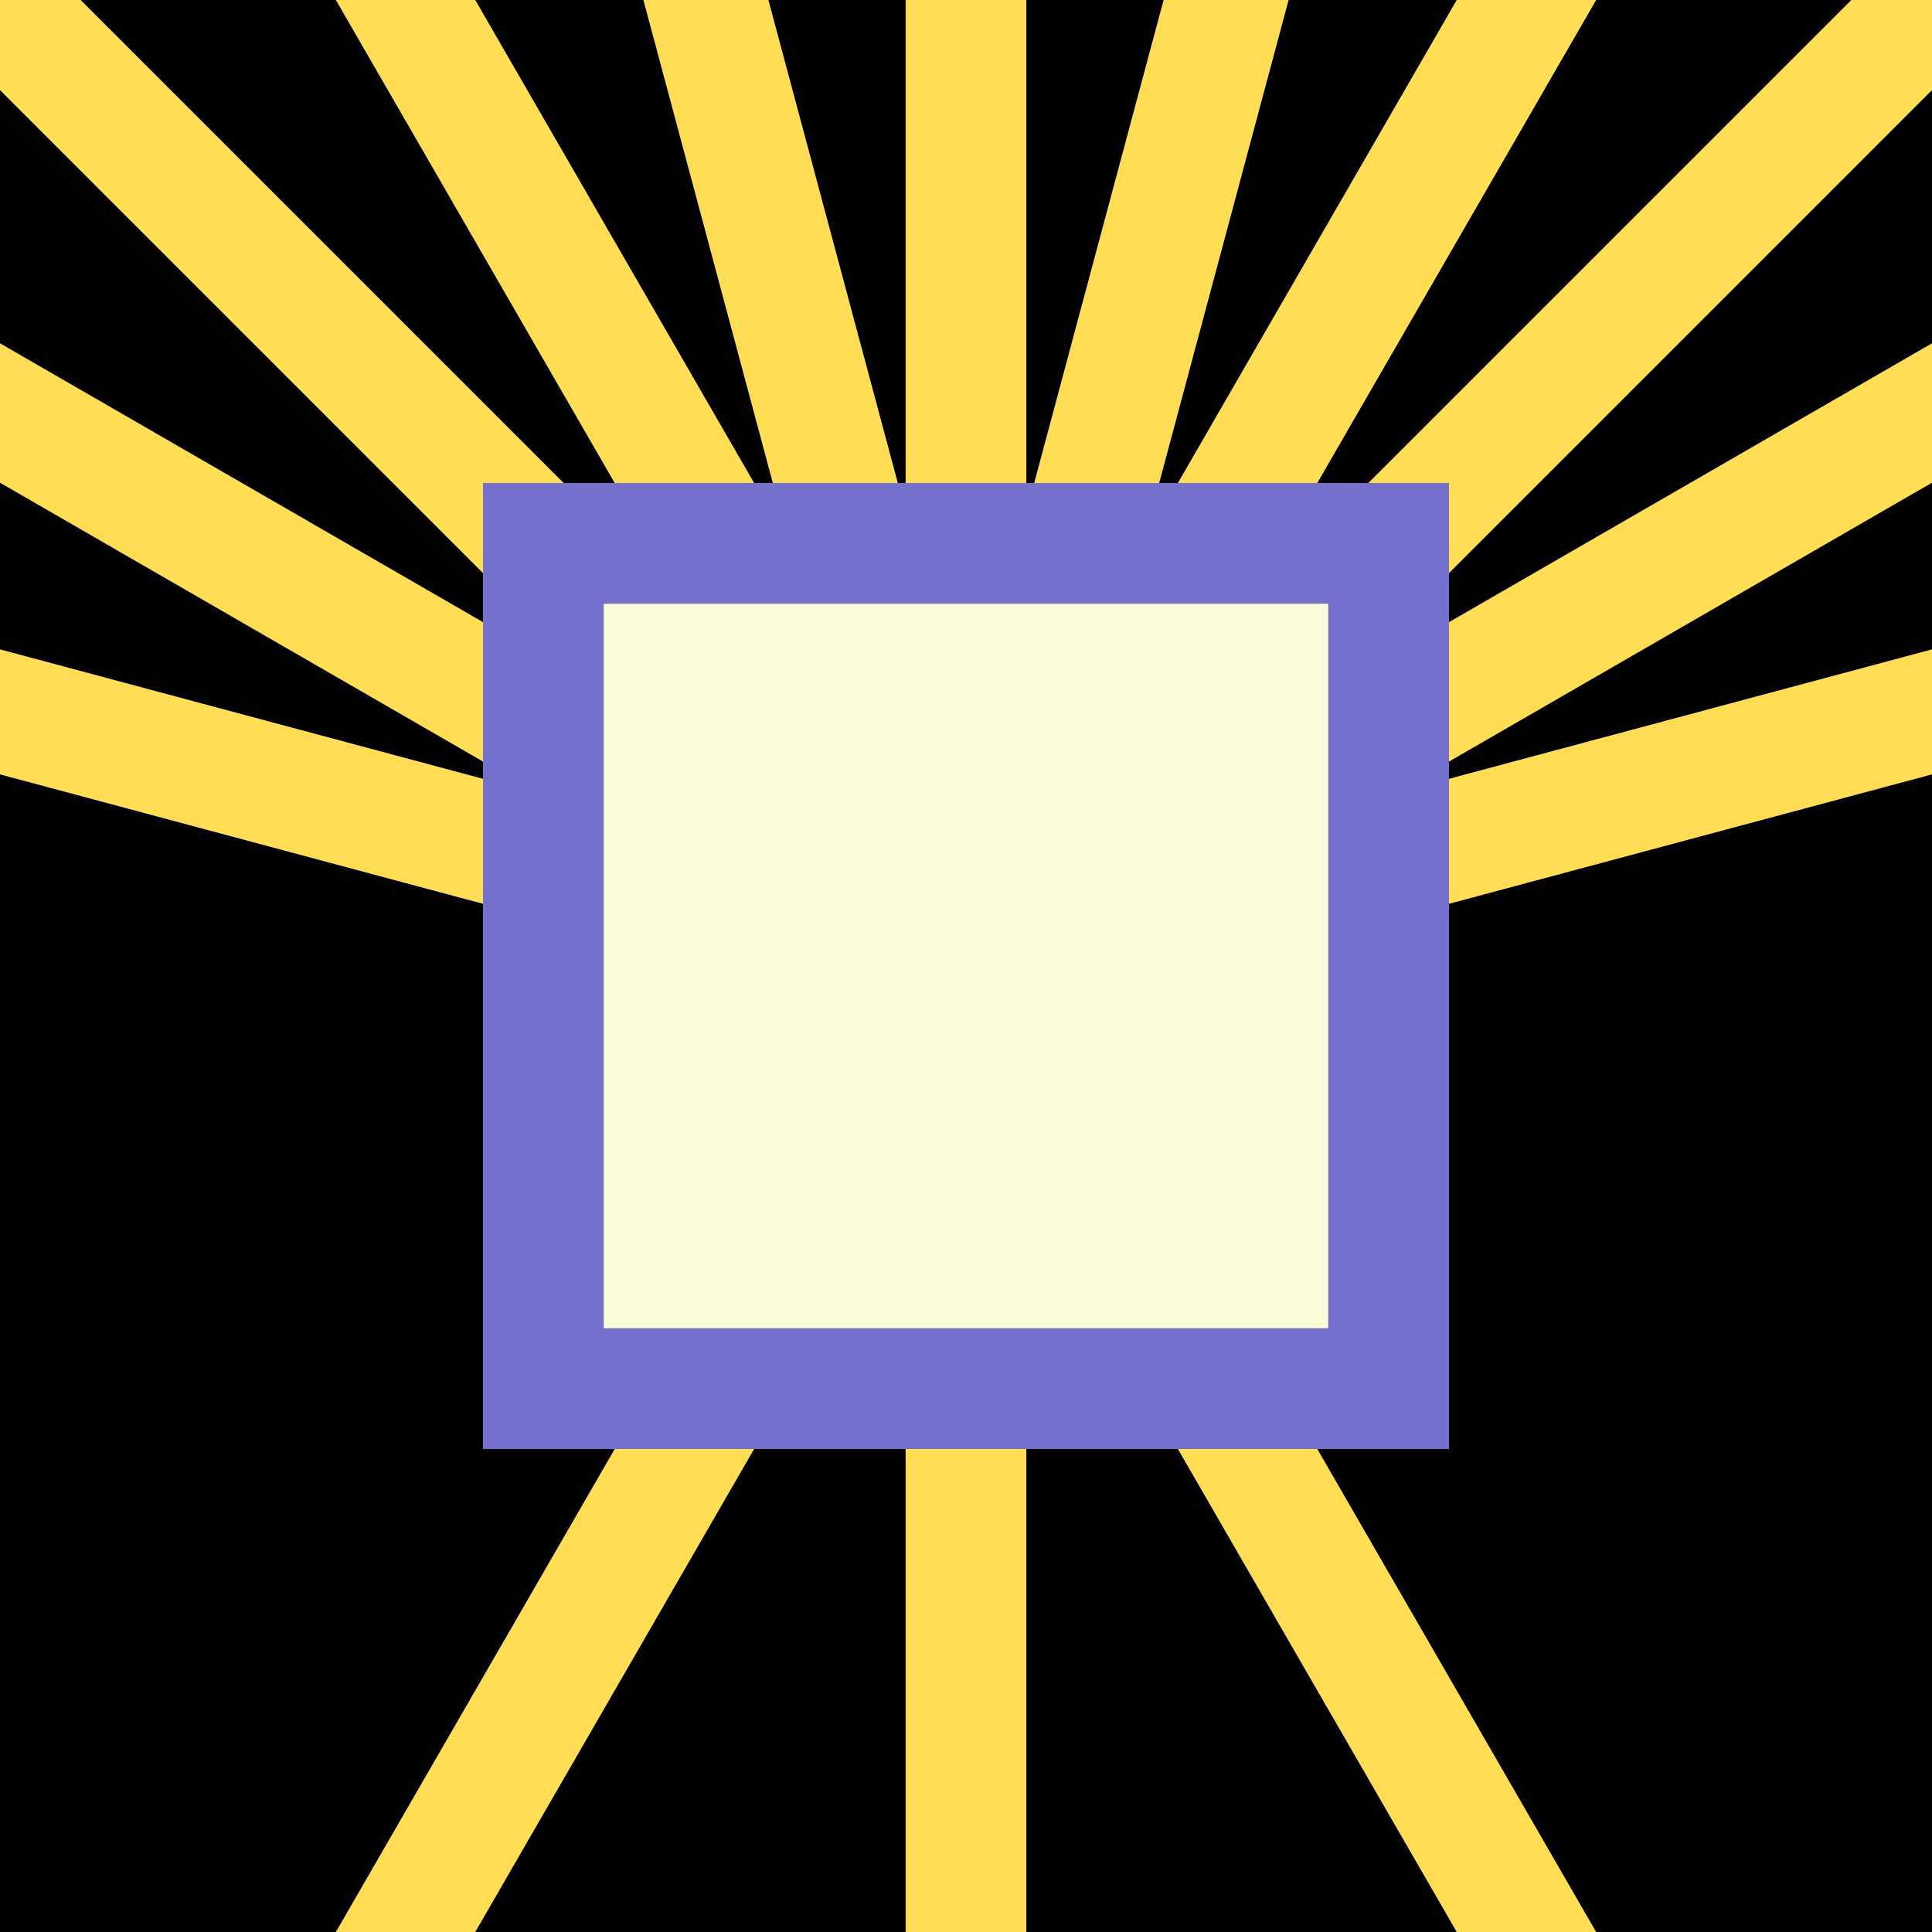 <?xml version="1.0" encoding="UTF-8" standalone="no"?>
<svg
   xmlns:dc="http://purl.org/dc/elements/1.1/"
   xmlns:cc="http://creativecommons.org/ns#"
   xmlns:rdf="http://www.w3.org/1999/02/22-rdf-syntax-ns#"
   xmlns:svg="http://www.w3.org/2000/svg"
   xmlns="http://www.w3.org/2000/svg"
   width="512"
   height="512"
   viewBox="0 0 135.467 135.467"
   version="1.1"
   id="svg8">
  <defs
     id="defs2" />
  <g
     id="layer1"
     transform="translate(0,-161.533)">
    <rect
       style="opacity:1;fill:#000000;fill-opacity:1;stroke:none;stroke-width:8.467;stroke-linecap:square;stroke-linejoin:miter;stroke-miterlimit:4;stroke-dasharray:none;stroke-dashoffset:0;stroke-opacity:1"
       id="rect862"
       width="135.467"
       height="135.467"
       x="-1.6704152e-14"
       y="161.533" />
    <path
       id="path838"
       d="M 67.733,229.267 V 59.933"
       style="fill:none;stroke:#ffdd55;stroke-width:8.467;stroke-linecap:butt;stroke-linejoin:miter;stroke-miterlimit:4;stroke-dasharray:none;stroke-opacity:1" />
    <path
       style="fill:none;stroke:#ffdd55;stroke-width:8.467;stroke-linecap:butt;stroke-linejoin:miter;stroke-miterlimit:4;stroke-dasharray:none;stroke-opacity:1"
       d="M 67.819,229.278 111.646,65.714"
       id="path840" />
    <path
       id="path842"
       d="M 67.899,229.311 152.565,82.664"
       style="fill:none;stroke:#ffdd55;stroke-width:8.467;stroke-linecap:butt;stroke-linejoin:miter;stroke-miterlimit:4;stroke-dasharray:none;stroke-opacity:1" />
    <path
       style="fill:none;stroke:#ffdd55;stroke-width:8.467;stroke-linecap:butt;stroke-linejoin:miter;stroke-miterlimit:4;stroke-dasharray:none;stroke-opacity:1"
       d="M 67.967,229.364 187.704,109.627"
       id="path844" />
    <path
       id="path846"
       d="M 68.02,229.432 214.667,144.765"
       style="fill:none;stroke:#ffdd55;stroke-width:8.467;stroke-linecap:butt;stroke-linejoin:miter;stroke-miterlimit:4;stroke-dasharray:none;stroke-opacity:1" />
    <path
       style="fill:none;stroke:#ffdd55;stroke-width:8.467;stroke-linecap:butt;stroke-linejoin:miter;stroke-miterlimit:4;stroke-dasharray:none;stroke-opacity:1"
       d="M 68.053,229.512 231.616,185.685"
       id="path848" />
    <path
       style="fill:none;stroke:#ffdd55;stroke-width:8.467;stroke-linecap:butt;stroke-linejoin:miter;stroke-miterlimit:4;stroke-dasharray:none;stroke-opacity:1"
       d="M 67.648,229.278 23.821,65.714"
       id="path850" />
    <path
       id="path852"
       d="M 67.568,229.311 -17.099,82.664"
       style="fill:none;stroke:#ffdd55;stroke-width:8.467;stroke-linecap:butt;stroke-linejoin:miter;stroke-miterlimit:4;stroke-dasharray:none;stroke-opacity:1" />
    <path
       style="fill:none;stroke:#ffdd55;stroke-width:8.467;stroke-linecap:butt;stroke-linejoin:miter;stroke-miterlimit:4;stroke-dasharray:none;stroke-opacity:1"
       d="M 67.499,229.364 -52.237,109.627"
       id="path854" />
    <path
       id="path856"
       d="M 67.447,229.432 -79.2,144.765"
       style="fill:none;stroke:#ffdd55;stroke-width:8.467;stroke-linecap:butt;stroke-linejoin:miter;stroke-miterlimit:4;stroke-dasharray:none;stroke-opacity:1" />
    <path
       style="fill:none;stroke:#ffdd55;stroke-width:8.467;stroke-linecap:butt;stroke-linejoin:miter;stroke-miterlimit:4;stroke-dasharray:none;stroke-opacity:1"
       d="M 67.414,229.512 -96.15,185.685"
       id="path858" />
    <path
       style="fill:none;stroke:#ffdd55;stroke-width:8.467;stroke-linecap:butt;stroke-linejoin:miter;stroke-miterlimit:4;stroke-dasharray:none;stroke-opacity:1"
       d="M 67.733,229.267 V 398.6"
       id="path864" />
    <path
       style="fill:none;stroke:#ffdd55;stroke-width:8.467;stroke-linecap:butt;stroke-linejoin:miter;stroke-miterlimit:4;stroke-dasharray:none;stroke-opacity:1"
       d="M 67.899,229.222 152.565,375.869"
       id="path866" />
    <path
       style="fill:none;stroke:#ffdd55;stroke-width:8.467;stroke-linecap:butt;stroke-linejoin:miter;stroke-miterlimit:4;stroke-dasharray:none;stroke-opacity:1"
       d="M 67.568,229.222 -17.099,375.869"
       id="path868" />
    <rect
       style="opacity:1;fill:#7570cc;fill-opacity:1;stroke:none;stroke-width:2.117;stroke-linecap:square;stroke-linejoin:miter;stroke-miterlimit:4;stroke-dasharray:none;stroke-dashoffset:0;stroke-opacity:1"
       id="rect29"
       width="67.733"
       height="67.733"
       x="33.867"
       y="195.4" />
    <rect
       y="203.867"
       x="42.333"
       height="50.8"
       width="50.8"
       id="rect870"
       style="opacity:1;fill:#feffd9;fill-opacity:0.978;stroke:none;stroke-width:2.117;stroke-linecap:square;stroke-linejoin:miter;stroke-miterlimit:4;stroke-dasharray:none;stroke-dashoffset:0;stroke-opacity:1" />
  </g>
</svg>
